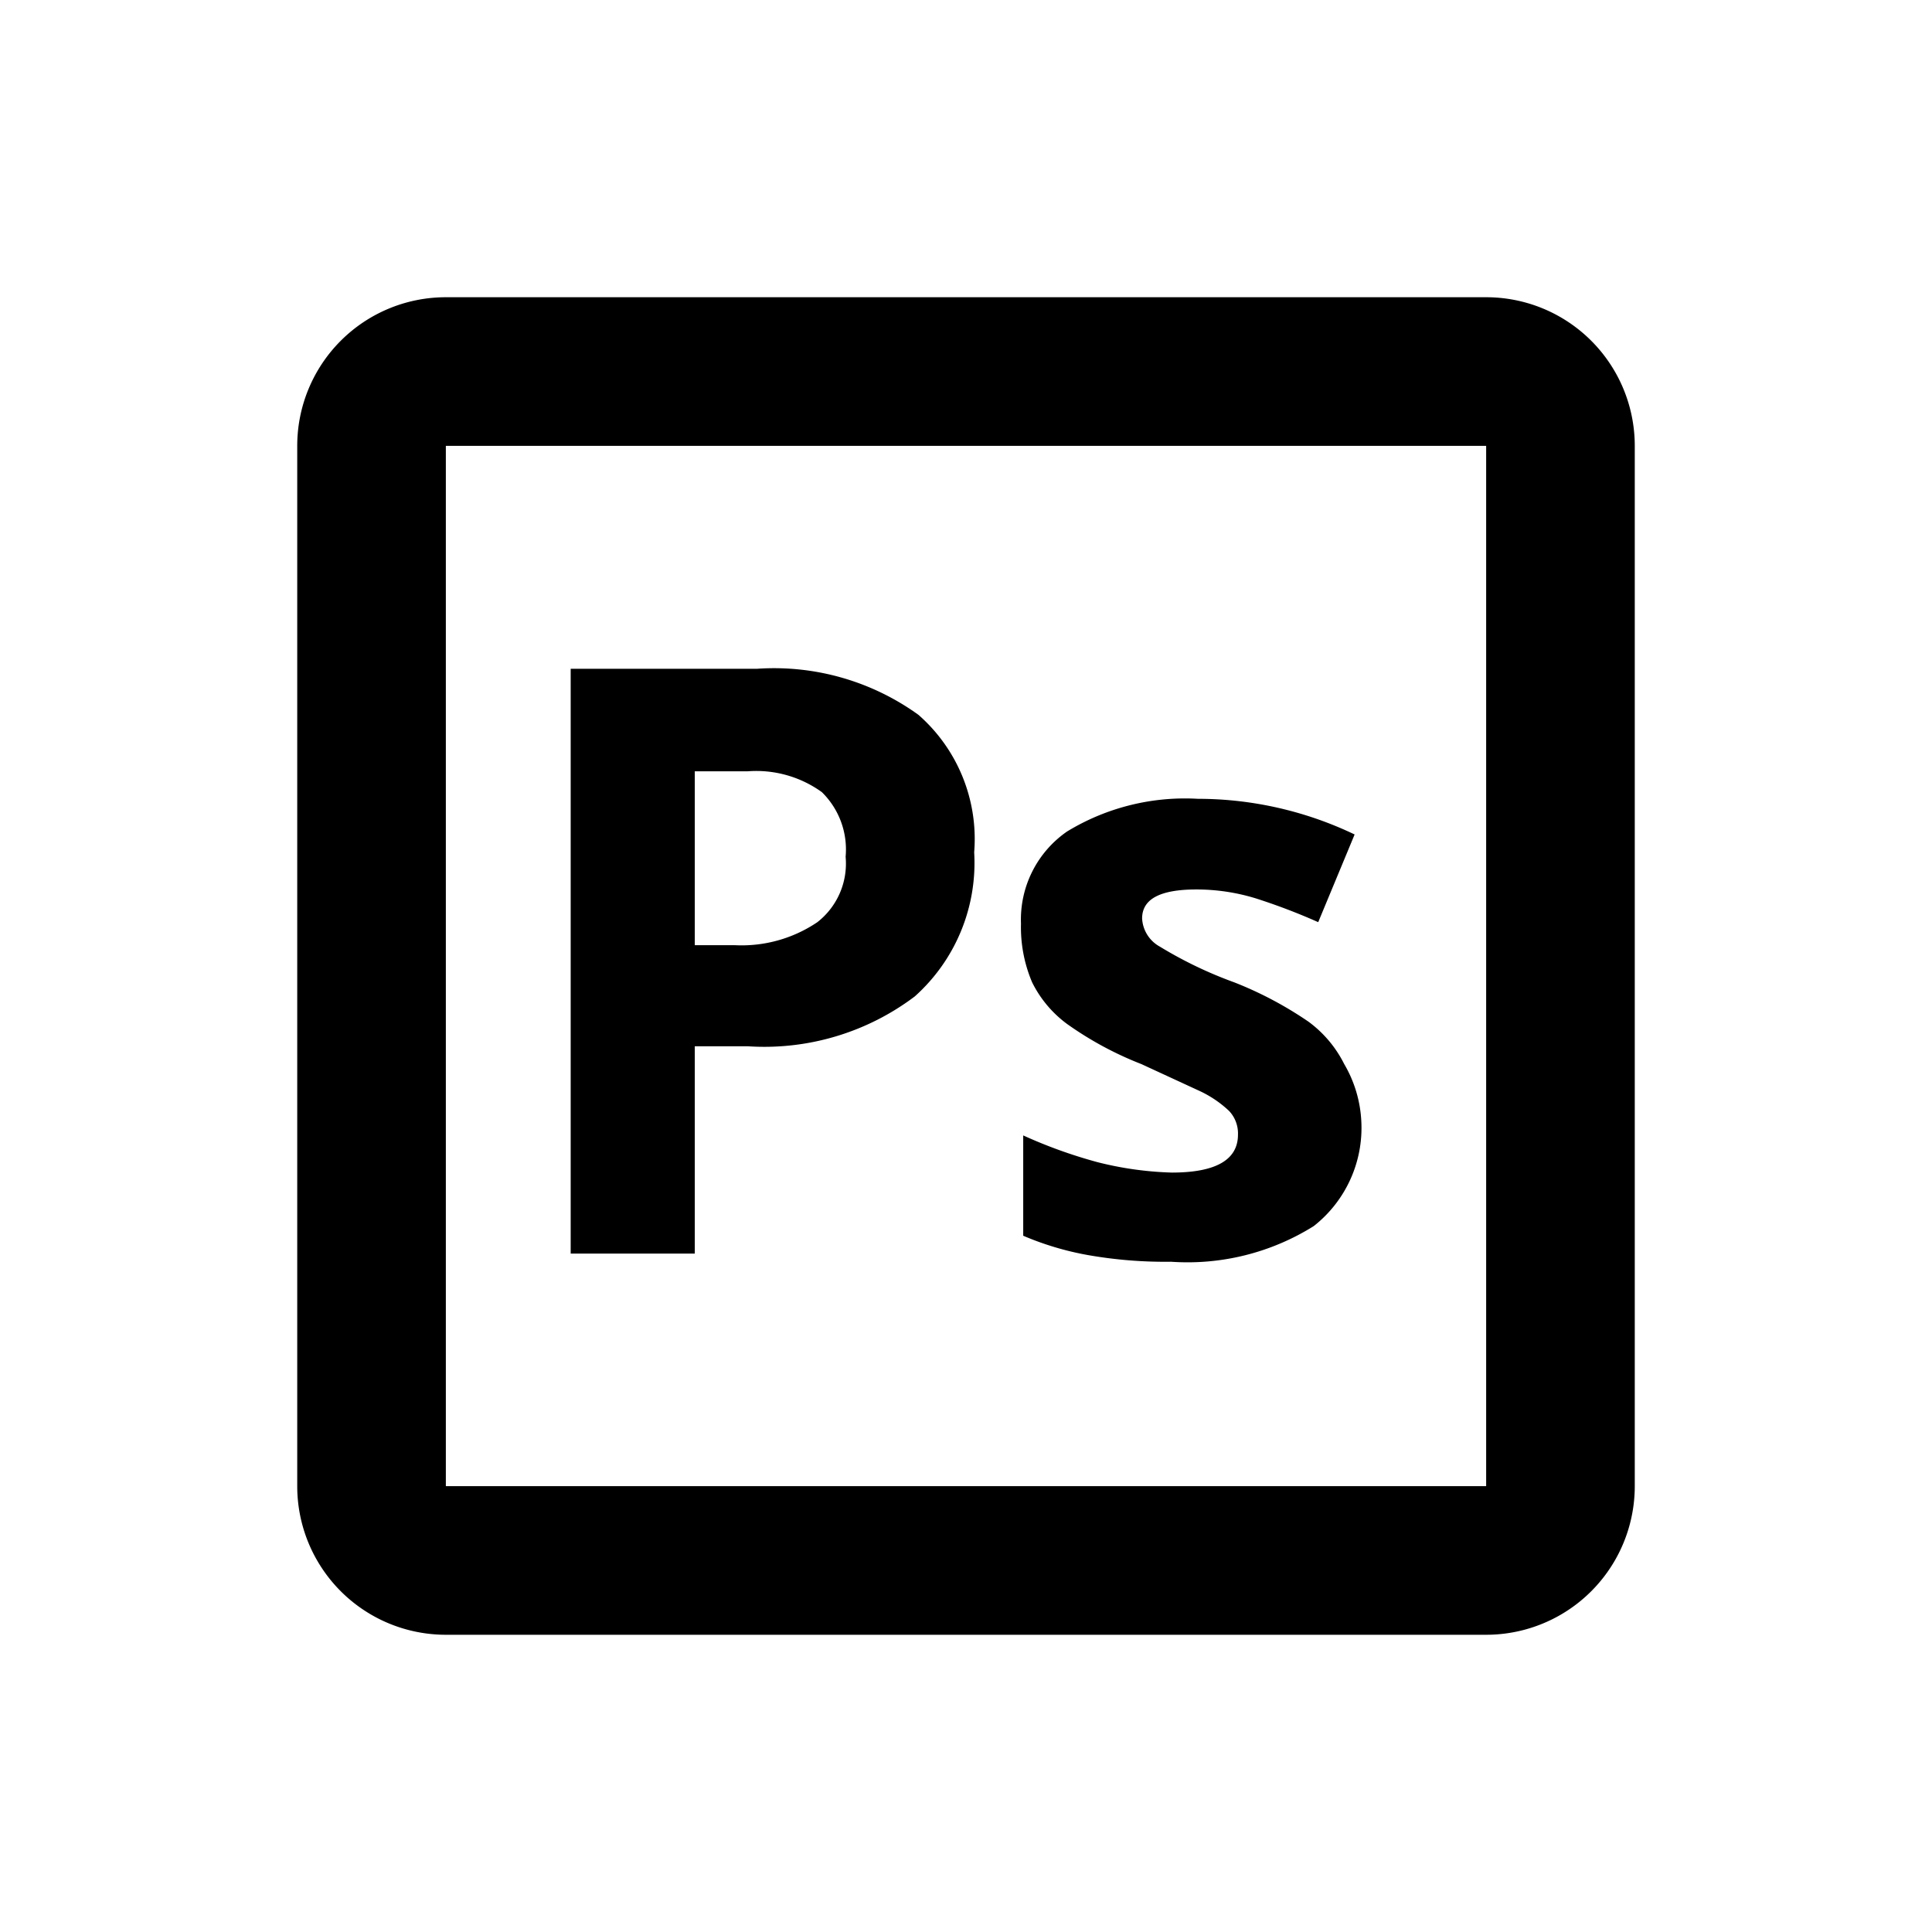 <svg width="800px" height="800px" viewBox="0 0 26 26" xmlns="http://www.w3.org/2000/svg">
  <path d="M 20 6 V 20 H 6 V 6 H 20 m 0 -2 H 6 A 2 2 0 0 0 4 6 V 20 a 2 2 0 0 0 2 2 H 20 a 2 2 0 0 0 2 -2 V 6 a 2 2 0 0 0 -2 -2 Z M 13.11 11.47 a 2.41 2.41 0 0 1 -0.8 1.94 a 3.36 3.36 0 0 1 -2.25 0.67 H 9.35 v 2.79 H 7.68 V 9 H 10.19 a 3.32 3.32 0 0 1 2.17 0.62 A 2.22 2.22 0 0 1 13.11 11.47 Z M 9.35 12.72 h 0.54 A 1.82 1.82 0 0 0 11 12.41 a 1 1 0 0 0 0.38 -0.88 a 1.08 1.08 0 0 0 -0.32 -0.87 a 1.51 1.51 0 0 0 -1 -0.28 H 9.35 Z M 18.32 15.09 a 1.68 1.68 0 0 1 -0.64 1.41 a 3.2 3.2 0 0 1 -1.92 0.48 a 6 6 0 0 1 -1.12 -0.09 a 4 4 0 0 1 -0.87 -0.26 V 15.28 a 6.52 6.52 0 0 0 1 0.36 a 4.58 4.58 0 0 0 1 0.14 c 0.59 0 0.89 -0.17 0.89 -0.51 a 0.44 0.44 0 0 0 -0.12 -0.32 a 1.5 1.5 0 0 0 -0.4 -0.27 l -0.78 -0.36 a 4.61 4.61 0 0 1 -1 -0.54 a 1.55 1.55 0 0 1 -0.47 -0.56 a 1.89 1.89 0 0 1 -0.15 -0.79 a 1.44 1.44 0 0 1 0.62 -1.24 a 3.05 3.05 0 0 1 1.76 -0.44 a 4.89 4.89 0 0 1 2.11 0.48 l -0.49 1.18 a 8.28 8.28 0 0 0 -0.84 -0.32 a 2.72 2.72 0 0 0 -0.8 -0.12 c -0.49 0 -0.73 0.13 -0.73 0.39 a 0.46 0.46 0 0 0 0.24 0.38 a 5.56 5.56 0 0 0 1 0.48 a 5 5 0 0 1 1 0.53 a 1.59 1.59 0 0 1 0.48 0.57 A 1.68 1.68 0 0 1 18.32 15.09 Z"/>
</svg>
